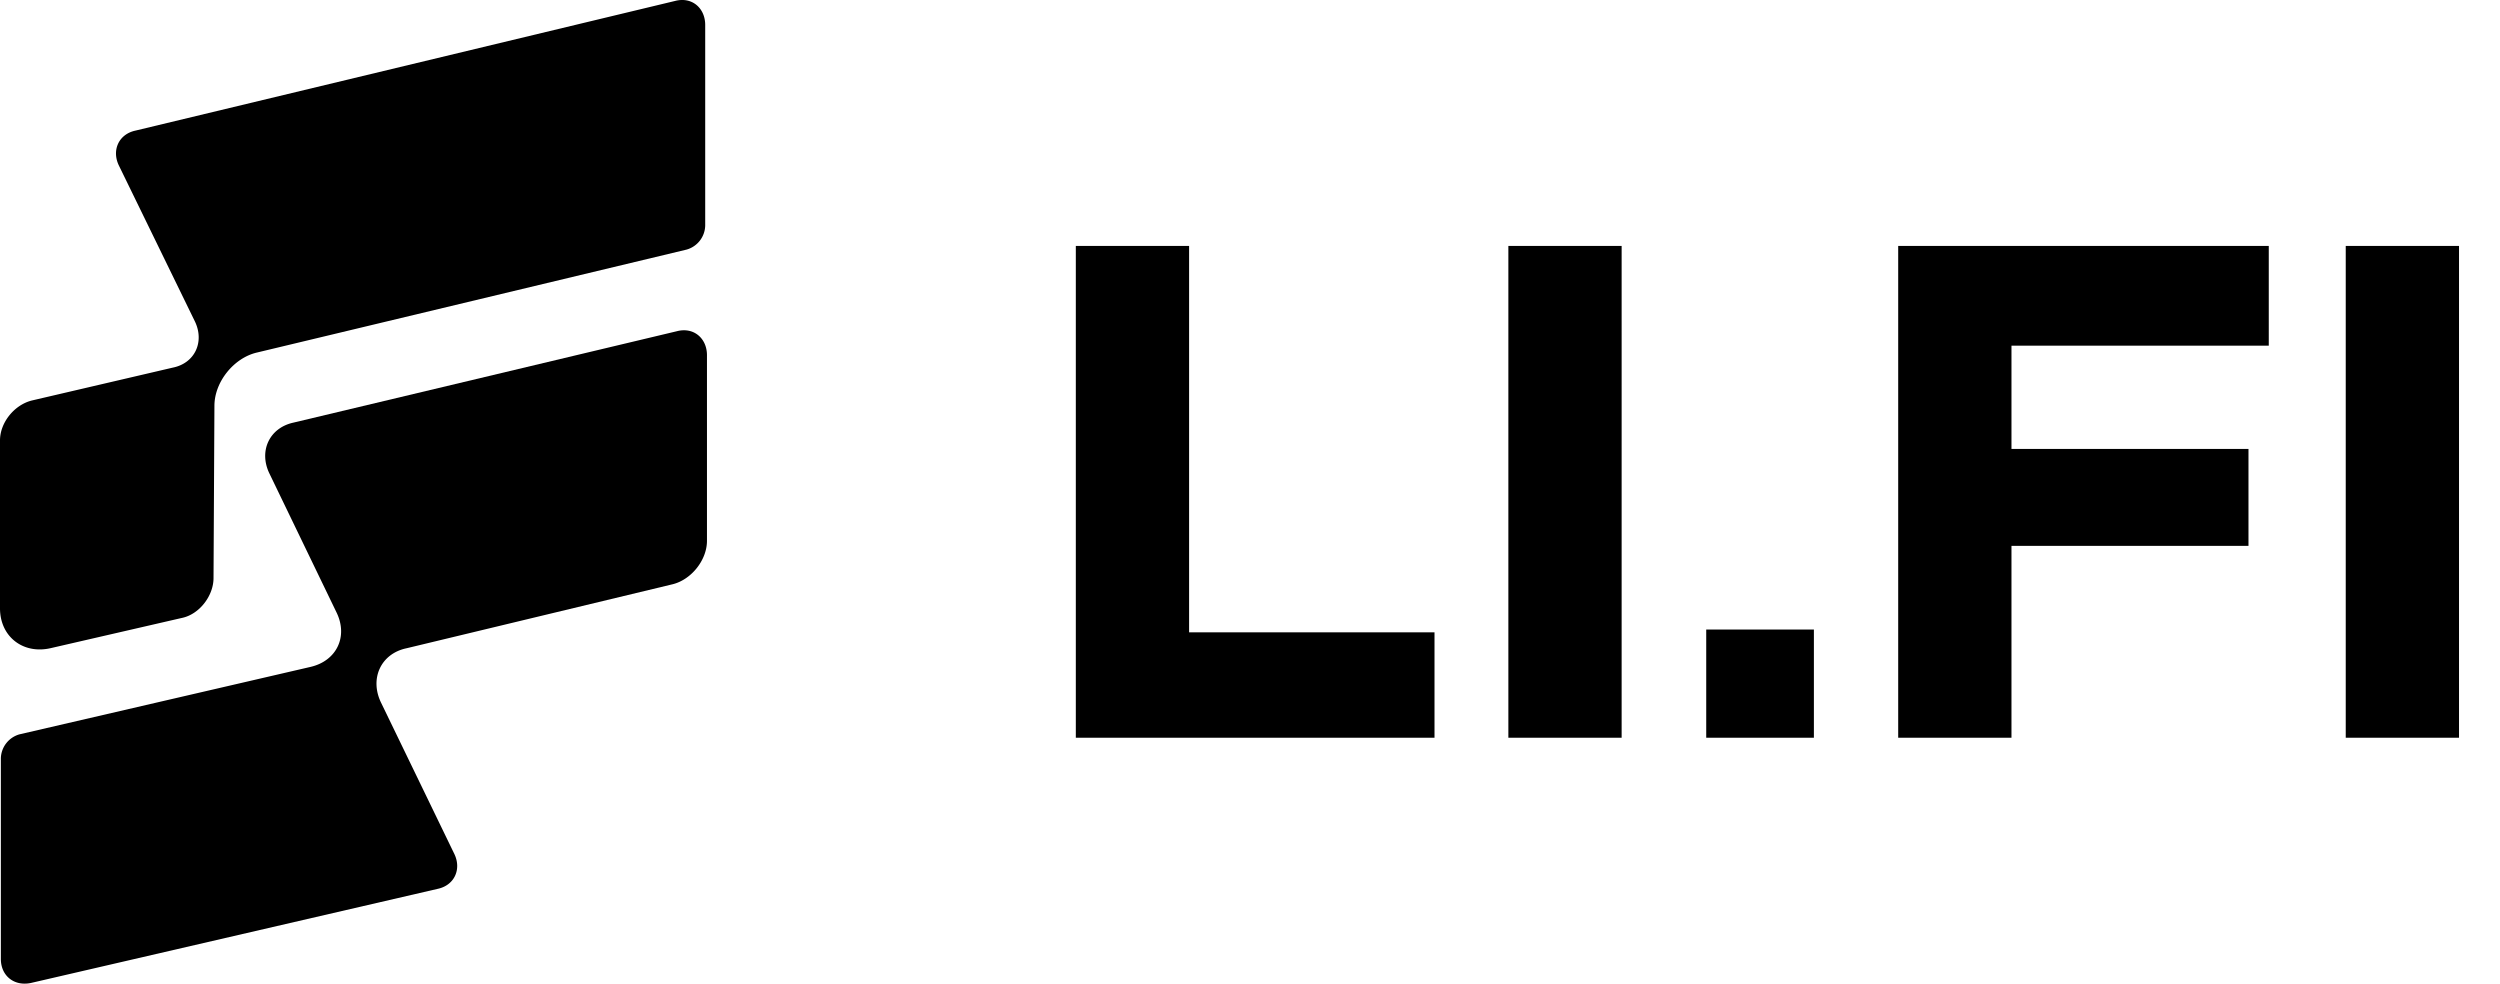 <svg xmlns="http://www.w3.org/2000/svg" fill="none" viewBox="0 0 61 24">
  <g fill="#000" clip-path="url(#li-fi_svg__a)">
    <path d="M7.587 16.27.475 17.918a.624.624 0 0 0-.454.585v4.896c0 .412.325.672.735.585l9.923-2.296c.41-.087.583-.477.41-.845l-1.794-3.704c-.28-.585 0-1.192.627-1.322l6.485-1.56c.454-.108.843-.585.843-1.061V8.667c0-.412-.324-.693-.735-.585l-9.36 2.231c-.584.13-.843.694-.584 1.235l1.643 3.402c.281.584 0 1.17-.627 1.32Z"/>
    <path d="m2.897 4.031 1.859 3.813c.238.498 0 1.018-.54 1.126l-3.438.802c-.432.108-.778.541-.778.975v4.094c0 .694.562 1.127 1.232.975l3.2-.737c.432-.086.778-.541.778-.974l.022-4.203c0-.585.475-1.17 1.037-1.3L16.753 6.09a.624.624 0 0 0 .454-.585V.608c0-.411-.324-.693-.735-.585L3.308 3.186c-.411.087-.584.477-.411.845Zm32.105 11.398h-5.988V6H26.25v12h8.752v-2.571ZM36.804 18h2.764V6h-2.764v12Zm4.828 0h2.627v-2.64h-2.627V18Zm7.448-4.68h5.783v-2.366H49.08v-2.52h6.278V6h-9.042v12h2.764v-4.68ZM57.237 18H60V6h-2.764v12Z"/>
  </g>
  <defs>
    <clipPath id="li-fi_svg__a">
      <path fill="#fff" d="M0 0h60.188v24H0z"/>
    </clipPath>
  </defs>
</svg>
